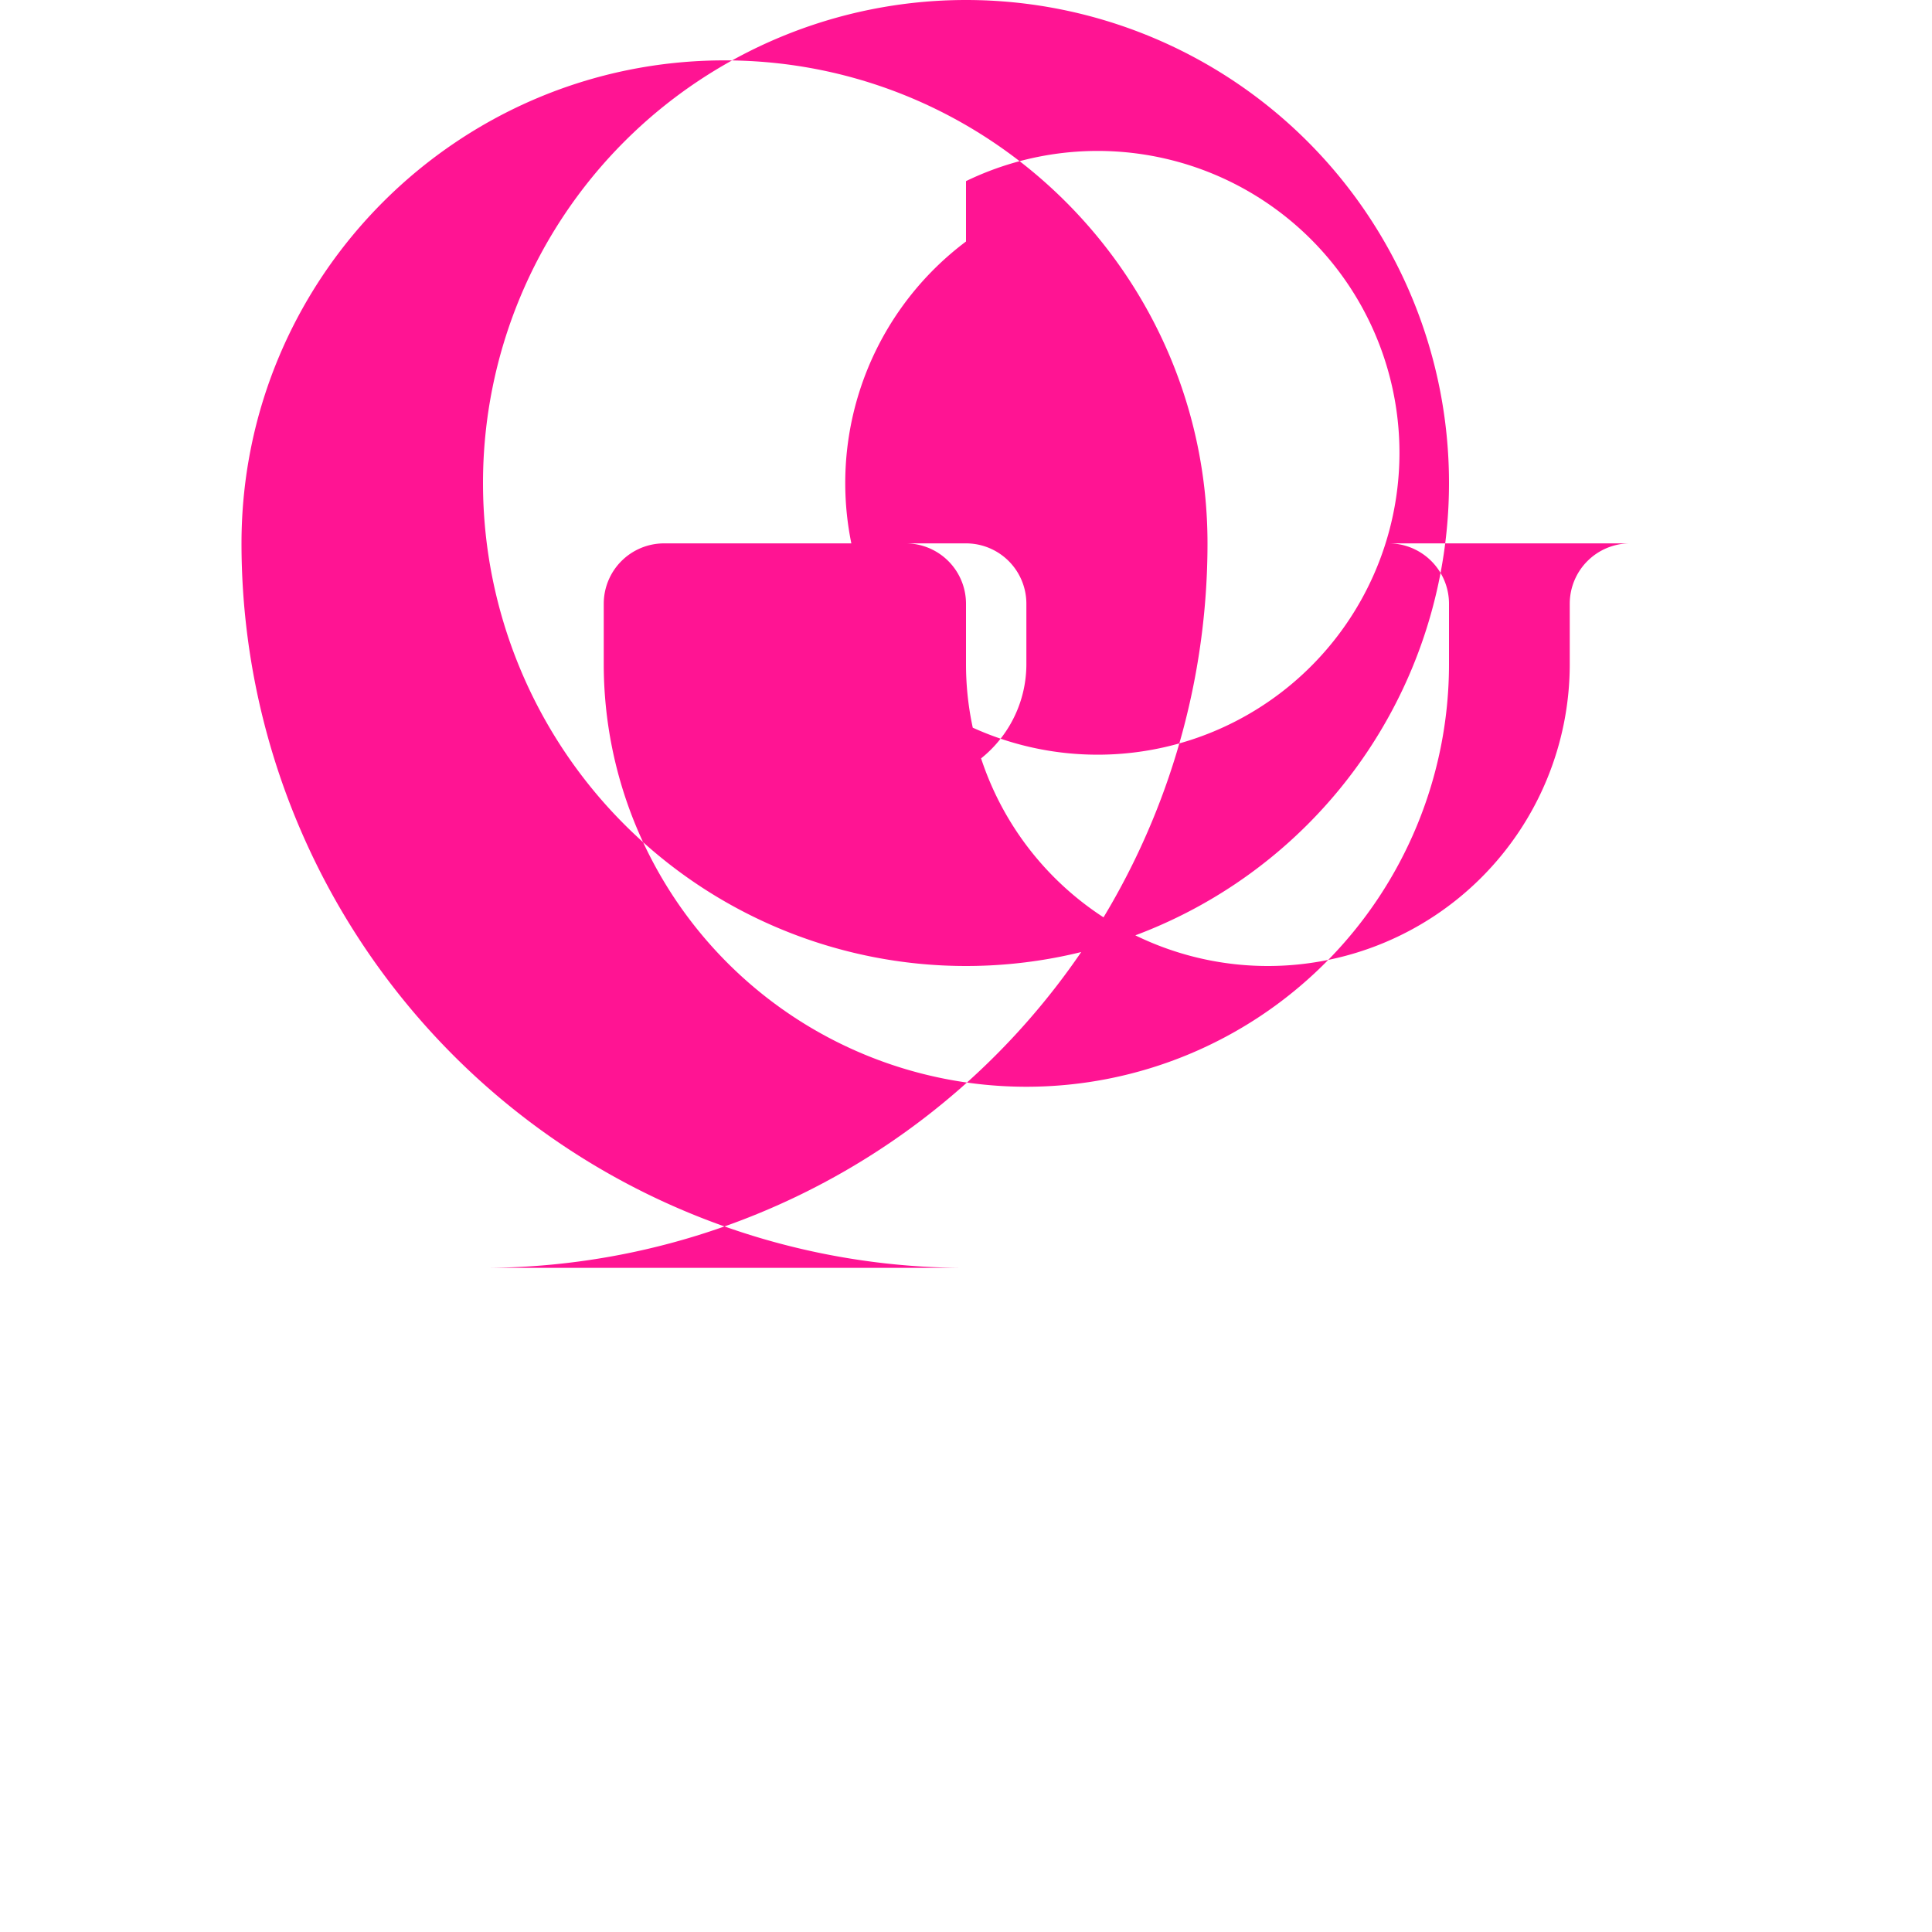 <svg xmlns="http://www.w3.org/2000/svg" width="16" height="16" fill="#FF1493" class="bi bi-person" viewBox="0 0 16 16">
  <path d="M8 0a4 4 0 1 0 0 8A4 4 0 0 0 8 0zm0 1.5A2.5 2.5 0 1 1 8 6a2.5 2.5 0 0 1 0-4zm0 9a6 6 0 0 1-6-6c0-2.207 1.794-4 4-4s4 1.793 4 4a6 6 0 0 1-6 6zm5.5-6a.5.5 0 0 0-.5.5v.5a2.5 2.5 0 1 1-5 0v-.5a.5.5 0 0 0-.5-.5H5.5a.5.5 0 0 0-.5.5v.5a3.5 3.5 0 0 0 7 0v-.5a.5.5 0 0 0-.5-.5zm-6.5 0a.5.5 0 0 0-.5.5v.5a1 1 0 1 0 2 0v-.5a.5.5 0 0 0-.5-.5z"/>
</svg>
